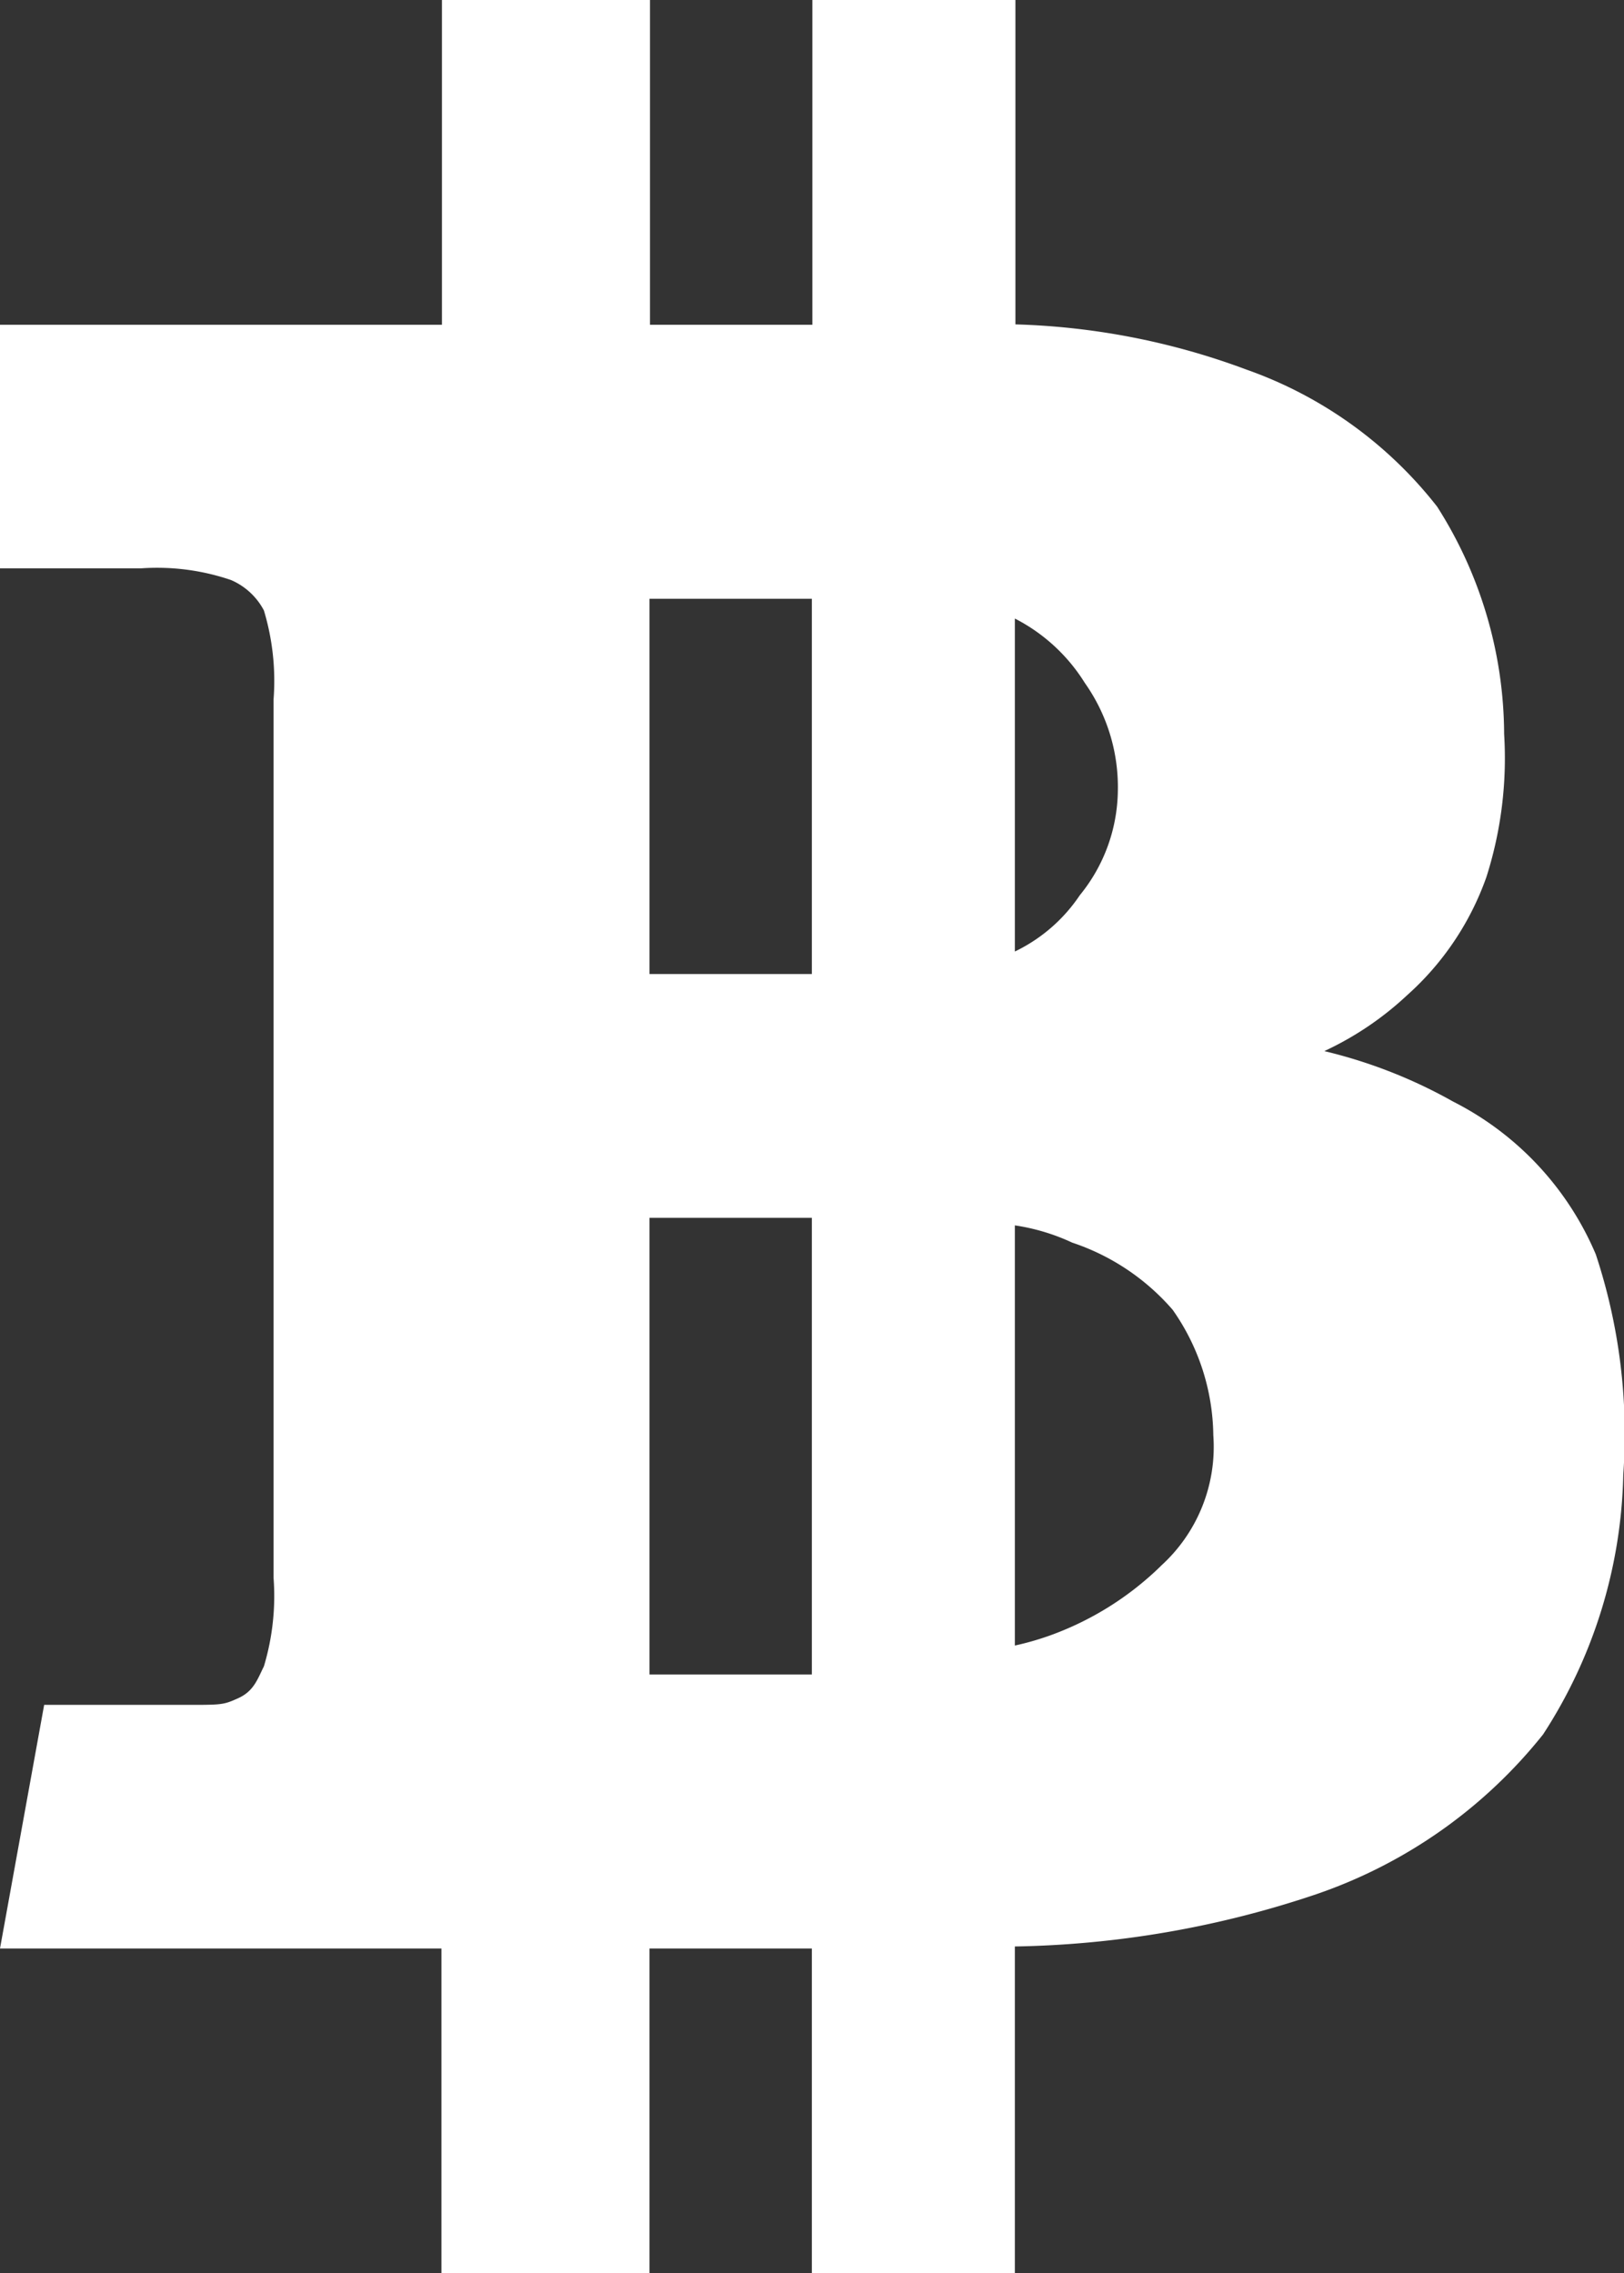 <svg xmlns="http://www.w3.org/2000/svg" width="22.504" height="31.5" viewBox="0 0 22.504 31.5">
  <rect x="0" y="0" width="22.504" height="31.5" fill="#333333" stroke="none"/>
  <path id="Icon_ionic-logo-bitcoin" data-name="Icon ionic-logo-bitcoin" d="M28.863,19.631a4.215,4.215,0,0,0-1.976-2.116,6.9,6.9,0,0,0-1.786-.7,4.375,4.375,0,0,0,1.146-.773,3.963,3.963,0,0,0,1.1-1.638,5.422,5.422,0,0,0,.246-1.983,5.9,5.9,0,0,0-.928-3.15,5.8,5.8,0,0,0-2.644-1.9,9.928,9.928,0,0,0-3.2-.626V2.25H18.007v4.5h-2.25V2.25H12.874v4.5H6.75v3.375H8.712a3.173,3.173,0,0,1,1.238.162.93.93,0,0,1,.457.422,3.382,3.382,0,0,1,.134,1.23V24.117a3.387,3.387,0,0,1-.134,1.223c-.091.183-.141.345-.359.443s-.225.091-.83.091H7.362L6.75,29.25h6.117v4.5H15.75v-4.5H18v4.5h2.813V29.222a13.748,13.748,0,0,0,4.177-.724,6.859,6.859,0,0,0,3.143-2.215,6.857,6.857,0,0,0,1.111-3.6A7.922,7.922,0,0,0,28.863,19.631ZM15.75,10.547H18v5.2H15.75Zm0,14.906V19.125H18v6.328Zm5.063-14.632a2.463,2.463,0,0,1,.97.893,2.5,2.5,0,0,1,.457,1.5,2.327,2.327,0,0,1-.527,1.441,2.262,2.262,0,0,1-.9.78Zm2.025,13.127a4.266,4.266,0,0,1-1.554.97,3.942,3.942,0,0,1-.471.134V19.23a2.864,2.864,0,0,1,.795.239A3.161,3.161,0,0,1,23,20.4a3.081,3.081,0,0,1,.563,1.737A2.224,2.224,0,0,1,22.837,23.948Z" transform="translate(-6.75 -2.25)" fill="#fff"/>
</svg>

